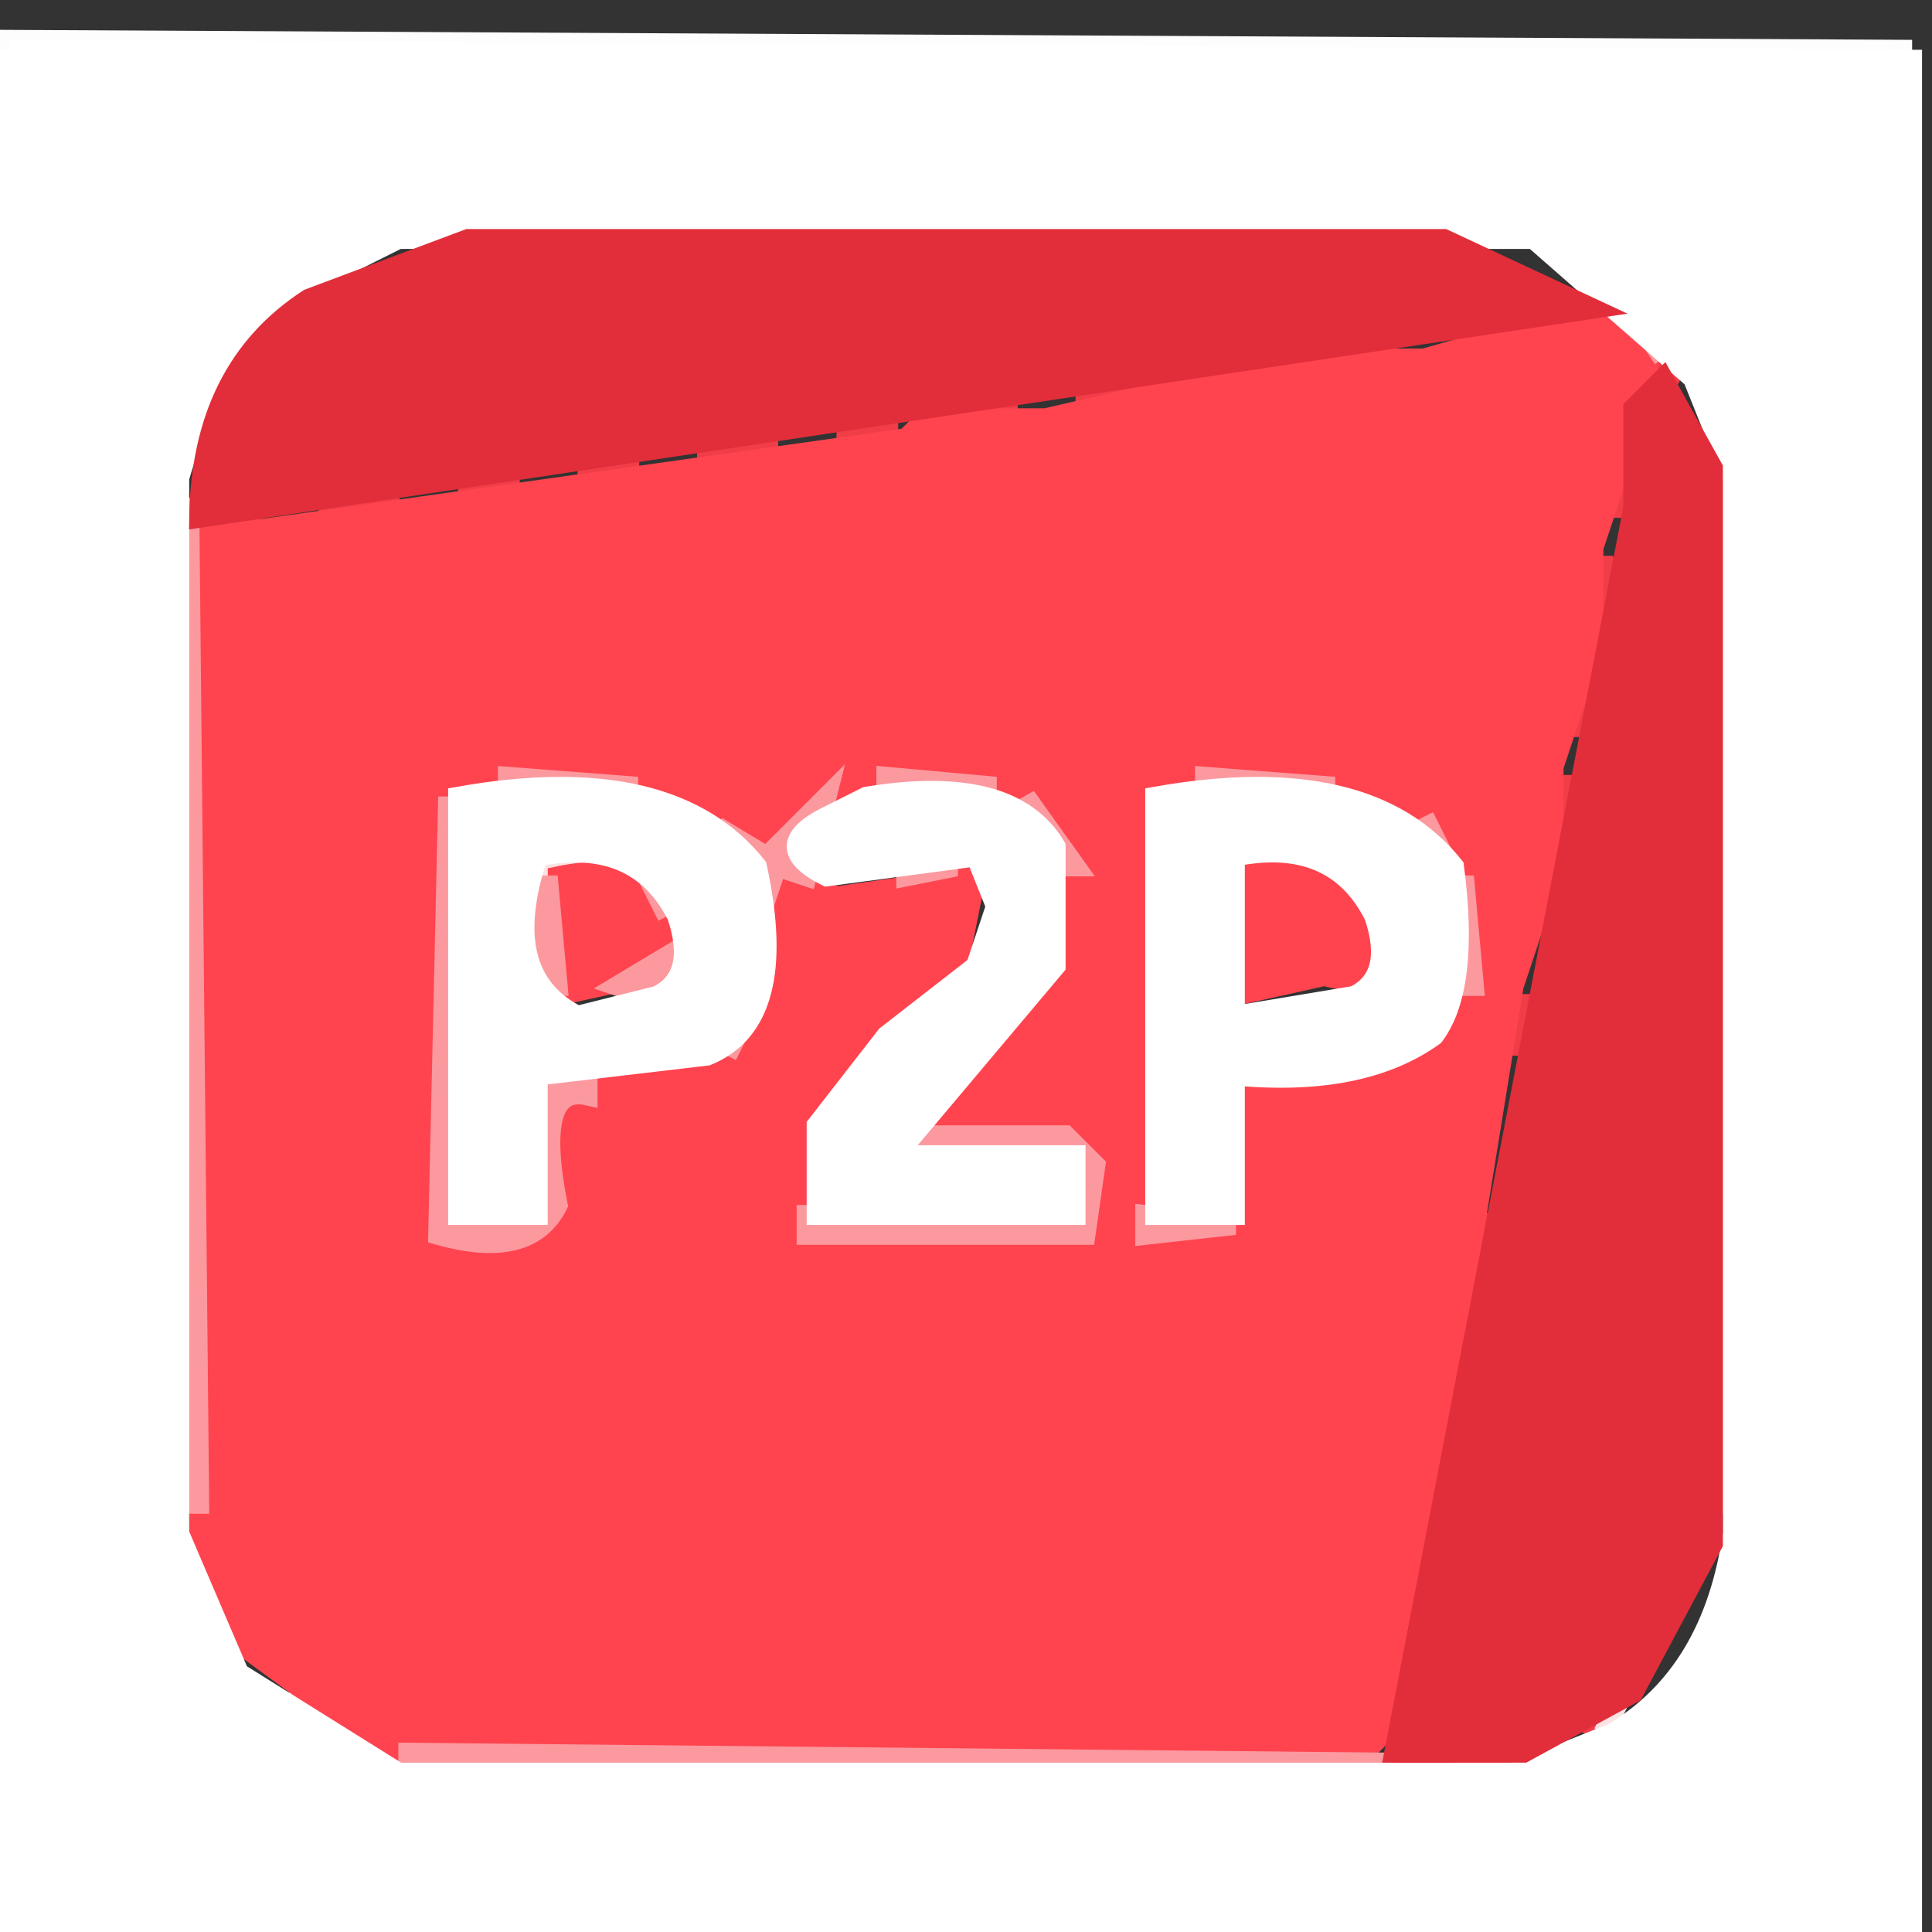 <svg width="64" height="64" xmlns="http://www.w3.org/2000/svg" viewBox="0 0 64 64"><rect x="0" y="0" width="64" height="64" fill="#333333" stroke="none"/><path fill="#F03D48" stroke="#F03D48" d="m52.454 9.237.66 1.32zm-3.959 1.32 2.309.33-2.309.33zm-3.959.66 1.649.33-1.649.33zm9.897 0q1.979.99 0 1.979zm-13.856.66 1.649.33-1.649.33zm-4.619.66 2.309.33-2.309.33zm-3.959.66 1.649.33-1.649.33zm-3.959.66 1.649.33-1.649.33zm-4.619.66 2.309.33-2.309.33zm-3.959.66 1.649.33-1.649.33zm34.309 0 .33 1.649h-.66zm-38.268.66 1.649.33-1.649.33zm-4.619.66 2.309.33-2.309.33zm-3.959.66 1.649.33-1.649.33zm46.186 1.32.33 1.649h-.66zm-.66 3.959.33 1.649h-.66zm-.66 3.299.33 1.649h-.66zm-1.32 7.258.33 1.649h-.66zm-1.32 7.258.33 1.649h-.66zm-1.32 7.258.33 1.649h-.66zm-.66 3.299.33 1.649h-.66zm7.918 3.299-.66 1.32zm-8.577.66.33 1.649h-.66zm6.598 1.32-.66 1.32zm-6.598 1.979 1.649.33-1.649.33z" stroke-width=".66"/><path fill="#FDE2E4" stroke="#FDE2E4" d="m37.938 26.392.33 13.526h-.66zm-19.794 1.979 2.309.33-2.309.33zm23.093 0 2.309.33-2.309.33zm-5.938.66.33 1.649h-.66zm-9.897.66.33 2.309h-.66zM32 31.67l-1.979 2.639zm13.196 0-.66 1.32zM33.98 32.99l-3.959 4.619zm-7.258 5.278.33 1.649h-.66zM9.567 56.082l.66 1.32zm44.206 0-.66 1.32z" stroke-width=".66"/><path fill="#FFF" stroke="#FFF" opacity=".988" d="m.33 1.32 63.01.33-63.01.329z" stroke-width=".66"/><path fill="#FF444F" stroke="#FF444F" d="M51.794 10.557q4.025-1.188 2.309 3.629l-1.32 3.959v3.299l-1.32 3.959v3.299l-1.32 3.959-3.959 24.412-.99.99h-32.33l-4.946-3.63-1.32-3.299v-33.32l23.423-3.299.66-.66h3.959l8.577-1.979h3.959zM17.155 25.732l-2.639.66v14.515q0 .66 3.299 0 1.32-1.32.66-4.619l5.938-1.32q1.979-1.32 1.32-5.938-1.979-3.959-8.577-3.299Zm12.536 0-1.979.66q-3.299 1.979 0 3.299l4.619-.66-.66 3.299-4.619 4.619-.66 3.959h9.897v-1.979l-.66-1.32h-5.278l4.619-4.619.66-4.619q-1.32-3.299-5.938-2.639Zm10.557 0-.66.66-1.979.66v13.856h3.299v-4.619q1.32-1.32 5.278-.66l2.639-2.639-.66-4.619q-1.979-3.299-7.918-2.639Z" stroke-width=".66"/><path fill="#FF444F" stroke="#FF444F" d="M18.474 29.031q3.101-.66 3.959 1.649l-.99 1.65-2.969.66zm22.433 0q3.035-.792 3.959.99.99 2.903-.99 2.309l-2.969.66z" stroke-width=".66"/><path fill="#FB999F" stroke="#FB999F" d="m9.567 9.897-1.32 1.979zm44.206 0 1.32 1.979zm3.299 5.938.33 33.979h-.66zm-50.804.66.33 33.32h-.66zm10.557 9.237 4.289.33-4.289.33zm12.536 0 3.629.33-3.629.33zm10.557 0 4.289.33-4.289.33zm-25.072.66.33 13.856h2.639v-4.619h1.649v.66q-1.781-.396-.99 3.629-.924 1.847-3.959.99zm12.536 0-.66 2.639-.99-.33-.33.99-1.649-2.309 1.649.99zm6.598 0 1.649 2.309h-.66zm13.196.66.66 1.32zm-17.155 1.32 1.649.33-1.649.33z" stroke-width=".66"/><path fill="#FB999F" stroke="#FB999F" d="m18.144 29.031.33 3.629h-.66zm3.299 0 .66 1.32zm27.052 0 .33 3.629h-.66zM22.103 31.67l-.66 1.32-.99-.33zm2.639 1.979-.66 1.32zm5.278 3.959h5.278l.99.99-.33 2.309h-9.237v-.66h8.577l.33-1.979H30.02zm7.918 2.639 2.969.33-2.969.33zM13.526 58.061l32.66.33-32.66.33zm34.969 0 1.649.33-1.649.33z" stroke-width=".66"/><path fill="#FFF" stroke="#FFF" d="M0 1.979h63.34V64H0zm13.196 5.938-2.639 1.32q-3.299 1.979-4.619 6.598v34.969l1.979 4.619 5.278 3.299h36.948l3.299-1.32q3.299-1.979 3.959-6.598V15.835l-1.32-3.299-5.278-4.619z" stroke-width=".66"/><path fill="#FFF" stroke="#FFF" d="M15.175 26.392q7.06-1.254 9.897 2.309 1.122 5.146-1.649 6.268l-5.609.66v4.619h-2.639zm2.639 1.979q-1.32 3.959 1.32 5.278l2.639-.66q1.32-.66.66-2.639-1.32-2.639-4.619-1.979Z" stroke-width=".66"/><path fill="#FFF" stroke="#FFF" d="M28.701 26.392q4.816-.792 6.268 1.649V32l-5.278 6.268h5.938v1.979h-8.577v-2.969l2.309-2.969L32.33 32l.66-1.979-.66-1.649-4.948.66q-1.979-.99 0-1.979zm9.567 0q7.06-1.254 9.897 2.309.528 4.025-.66 5.608-2.375 1.715-6.598 1.32v4.619h-2.639zm2.639 1.979v5.278l3.959-.66q1.32-.66.66-2.639-1.32-2.639-4.619-1.979Z" stroke-width=".66"/><path fill="#E12E3A" stroke="#E12E3A" d="M15.505 7.918h32.33l4.948 2.309-46.185 6.928q.066-4.948 3.629-7.258zm39.588 4.619 1.649 2.969v35.629l-2.639 4.947-3.629 1.979h-4.288l7.918-41.237v-3.299z" stroke-width=".66"/></svg>